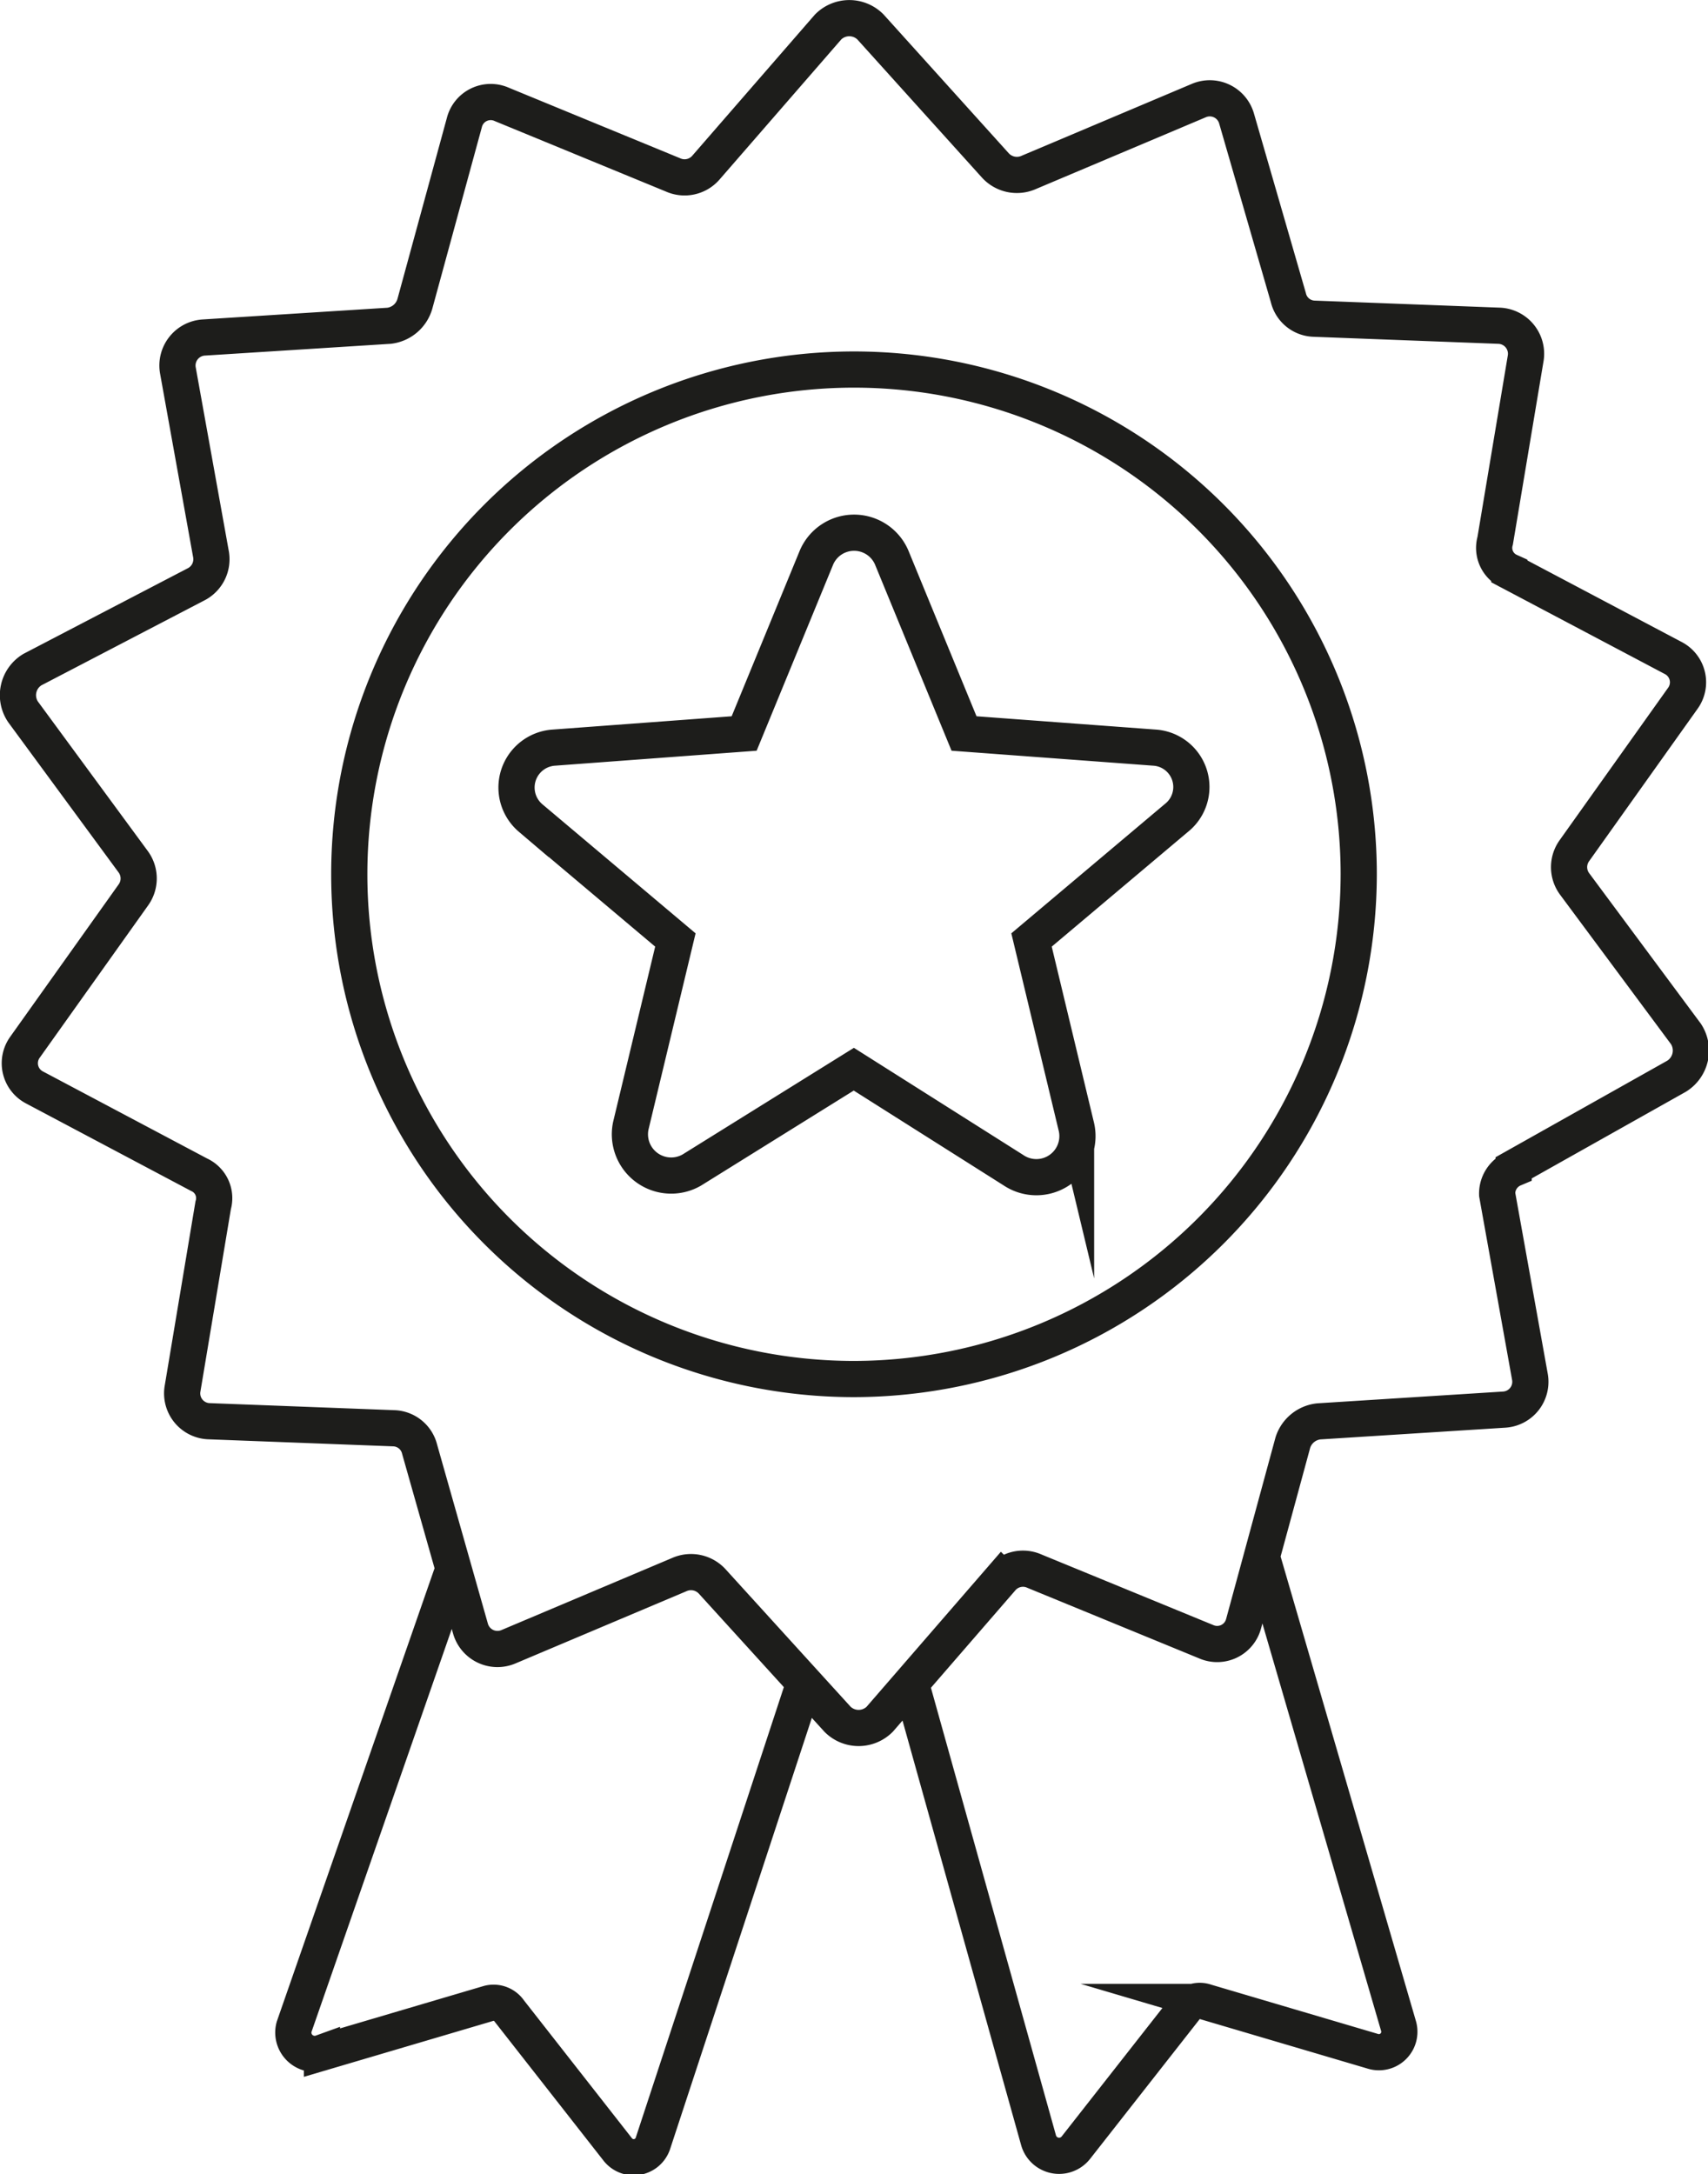 <svg xmlns="http://www.w3.org/2000/svg" viewBox="0 0 94.38 120.14"><defs><style>.cls-1{fill:none;stroke:#1d1d1b;stroke-miterlimit:10;stroke-width:2px;}</style></defs><g id="Capa_2" data-name="Capa 2"><g id="Layer_3" data-name="Layer 3"><path class="cls-1" d="M83.64,64.53l9-5.06a1.67,1.67,0,0,0,.52-2.34L87,48.83A1.56,1.56,0,0,1,87,47l6-8.43a1.51,1.51,0,0,0-.52-2.2l-9.08-4.8a1.42,1.42,0,0,1-.78-1.69l1.69-10.11A1.55,1.55,0,0,0,82.86,18l-10.25-.39a1.51,1.51,0,0,1-1.42-1.17L68.33,6.55a1.54,1.54,0,0,0-2.07-1l-9.47,4A1.61,1.61,0,0,1,55,9.14L48.1,1.49a1.65,1.65,0,0,0-2.34,0L39,9.27a1.56,1.56,0,0,1-1.82.39L27.73,5.77a1.5,1.5,0,0,0-2.07,1l-2.73,10A1.69,1.69,0,0,1,21.51,18l-10.25.65a1.55,1.55,0,0,0-1.43,1.82l1.82,10.11a1.56,1.56,0,0,1-.78,1.69L1.79,37a1.65,1.65,0,0,0-.52,2.33l6.1,8.3a1.56,1.56,0,0,1,0,1.82l-6,8.43a1.51,1.51,0,0,0,.52,2.2L11,64.91a1.42,1.42,0,0,1,.78,1.69L10.09,76.72a1.54,1.54,0,0,0,1.43,1.81l10.24.39a1.52,1.52,0,0,1,1.43,1.17L26,90a1.55,1.55,0,0,0,2.08,1l9.47-4a1.59,1.59,0,0,1,1.81.39L46.28,95a1.65,1.65,0,0,0,2.33,0l6.75-7.79a1.55,1.55,0,0,1,1.81-.39l9.47,3.89a1.51,1.51,0,0,0,2.08-1l2.72-10a1.69,1.69,0,0,1,1.43-1.17l10.25-.65a1.54,1.54,0,0,0,1.42-1.81L82.73,66a1.49,1.49,0,0,1,.91-1.42ZM47.19,76.2A27.89,27.89,0,1,1,75.08,48.31,27.93,27.93,0,0,1,47.19,76.2ZM69.72,86l7.55,25.92a1.13,1.13,0,0,1-1.43,1.42l-9.21-2.72a1,1,0,0,0-1.17.39l-6,7.65a1.18,1.18,0,0,1-2.07-.39h0L50.33,93M44.44,93l-8.35,25.4a1.12,1.12,0,0,1-1.94.39l-6-7.66A1.06,1.06,0,0,0,27,110.7l-9.21,2.72A1.18,1.18,0,0,1,16.25,112h0l8.83-25.37M65,45.2l-8,6.74,2.46,10.25A2.27,2.27,0,0,1,56,64.66l-8.82-5.58-8.95,5.57a2.28,2.28,0,0,1-3.37-2.46l2.46-10.25-8-6.74a2.21,2.21,0,0,1,1.3-3.89l10.5-.78,4-9.73a2.26,2.26,0,0,1,4.15,0l4,9.73,10.51.78A2.18,2.18,0,0,1,65,45.2Z"/></g></g></svg>